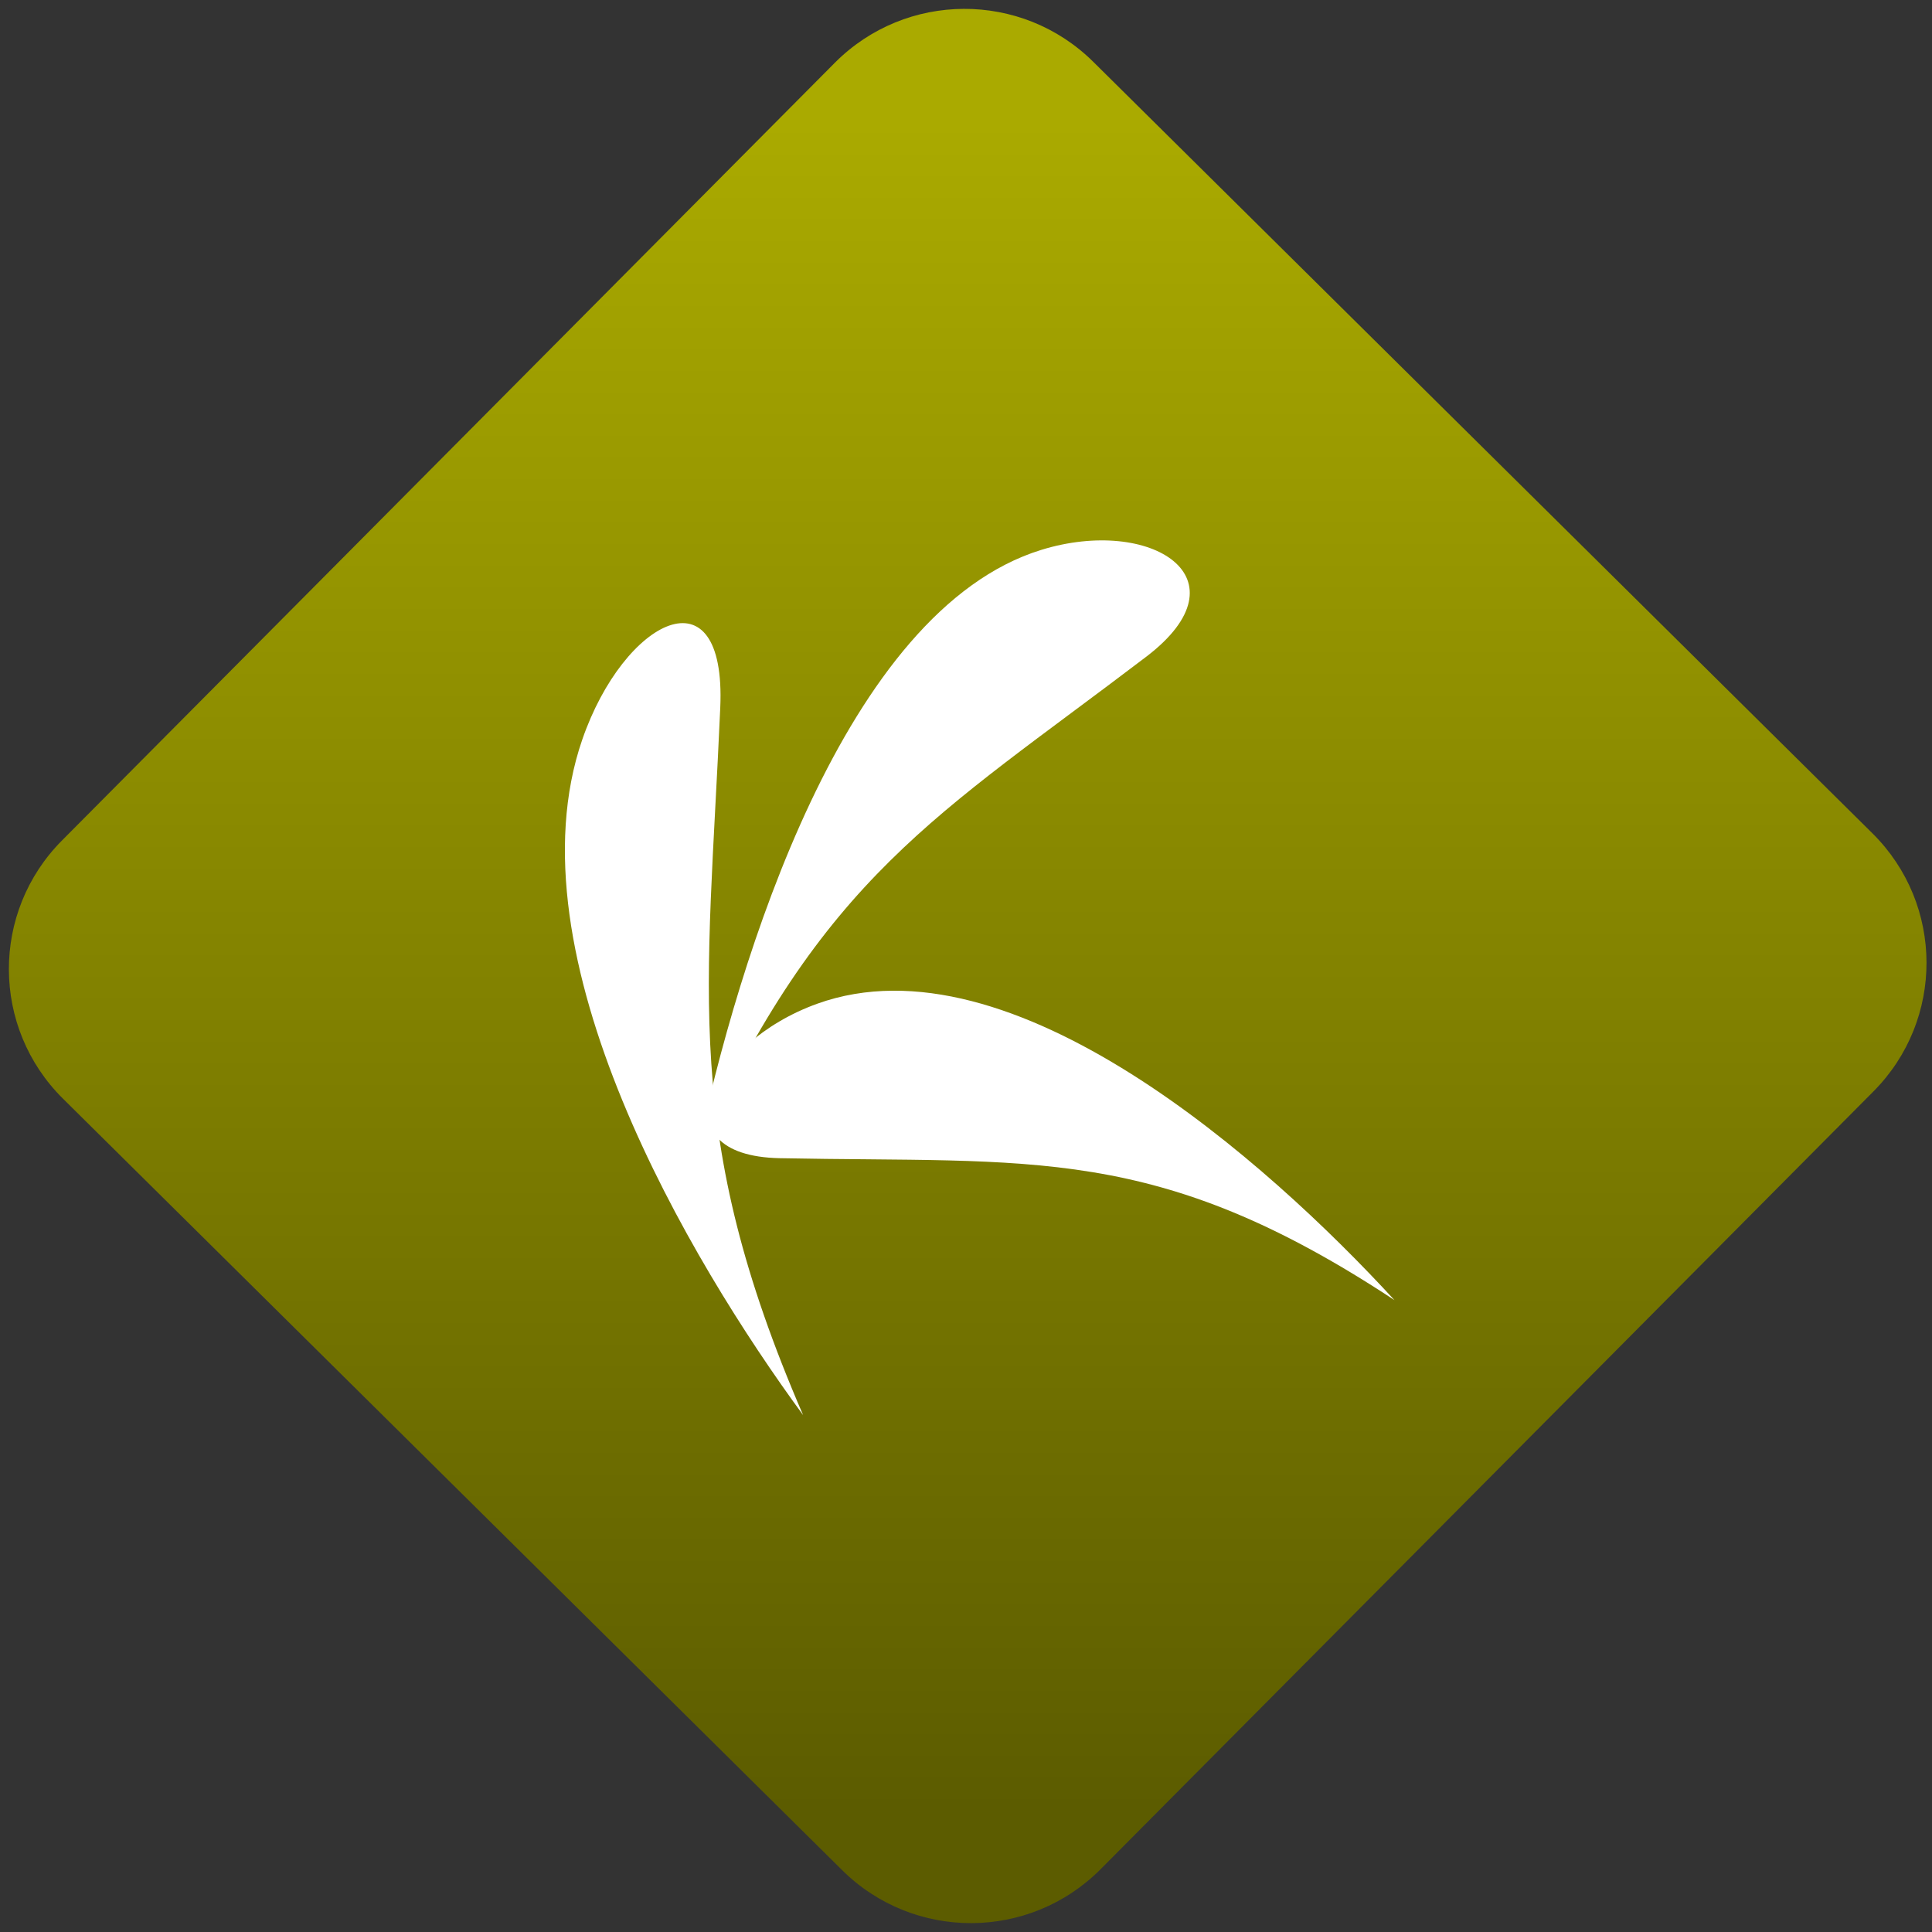 <svg width="64" height="64" viewBox="0 0 64 64" version="1.1"><rect x="0" y="0" width="64" height="64" fill="#333333" stroke="none"/><defs><linearGradient id="linear-pattern-0" gradientUnits="userSpaceOnUse" x1="0" y1="0" x2="0" y2="1" gradientTransform="matrix(60, 0, 0, 56, 0, 4)"><stop offset="0" stop-color="#aaaa00" stop-opacity="1"/><stop offset="1" stop-color="#5c5c00" stop-opacity="1"/></linearGradient></defs><path fill="url(#linear-pattern-0)" fill-opacity="1" d="M 36.219 2.051 L 62.027 27.605 C 64.402 29.957 64.418 33.785 62.059 36.156 L 36.461 61.918 C 34.105 64.289 30.27 64.305 27.895 61.949 L 2.086 36.395 C -0.289 34.043 -0.305 30.215 2.051 27.844 L 27.652 2.082 C 30.008 -0.289 33.844 -0.305 36.219 2.051 Z M 36.219 2.051 " /><g transform="matrix(1.008,0,0,1.003,16.221,16.077)"><path fill-rule="evenodd" fill="rgb(100%, 100%, 100%)" fill-opacity="1" d="M 29.734 26.91 C 25.559 22.344 17.156 14.812 10.766 17.121 C 7.195 18.41 5.473 22.141 9.535 22.223 C 17.836 22.391 21.906 21.723 29.734 26.91 "/><path fill-rule="evenodd" fill="rgb(100%, 100%, 100%)" fill-opacity="1" d="M 6.805 22.094 C 8.156 15.672 11.66 4.141 18.125 2.133 C 21.742 1.008 24.961 3.07 21.578 5.66 C 14.68 10.938 10.938 12.891 6.805 22.094 "/><path fill-rule="evenodd" fill="rgb(100%, 100%, 100%)" fill-opacity="1" d="M 10.297 30.703 C 6.594 25.629 0.594 15.531 3.043 8.398 C 4.41 4.414 7.781 2.695 7.578 7.34 C 7.164 16.82 6.301 21.414 10.297 30.699 "/></g></svg>
